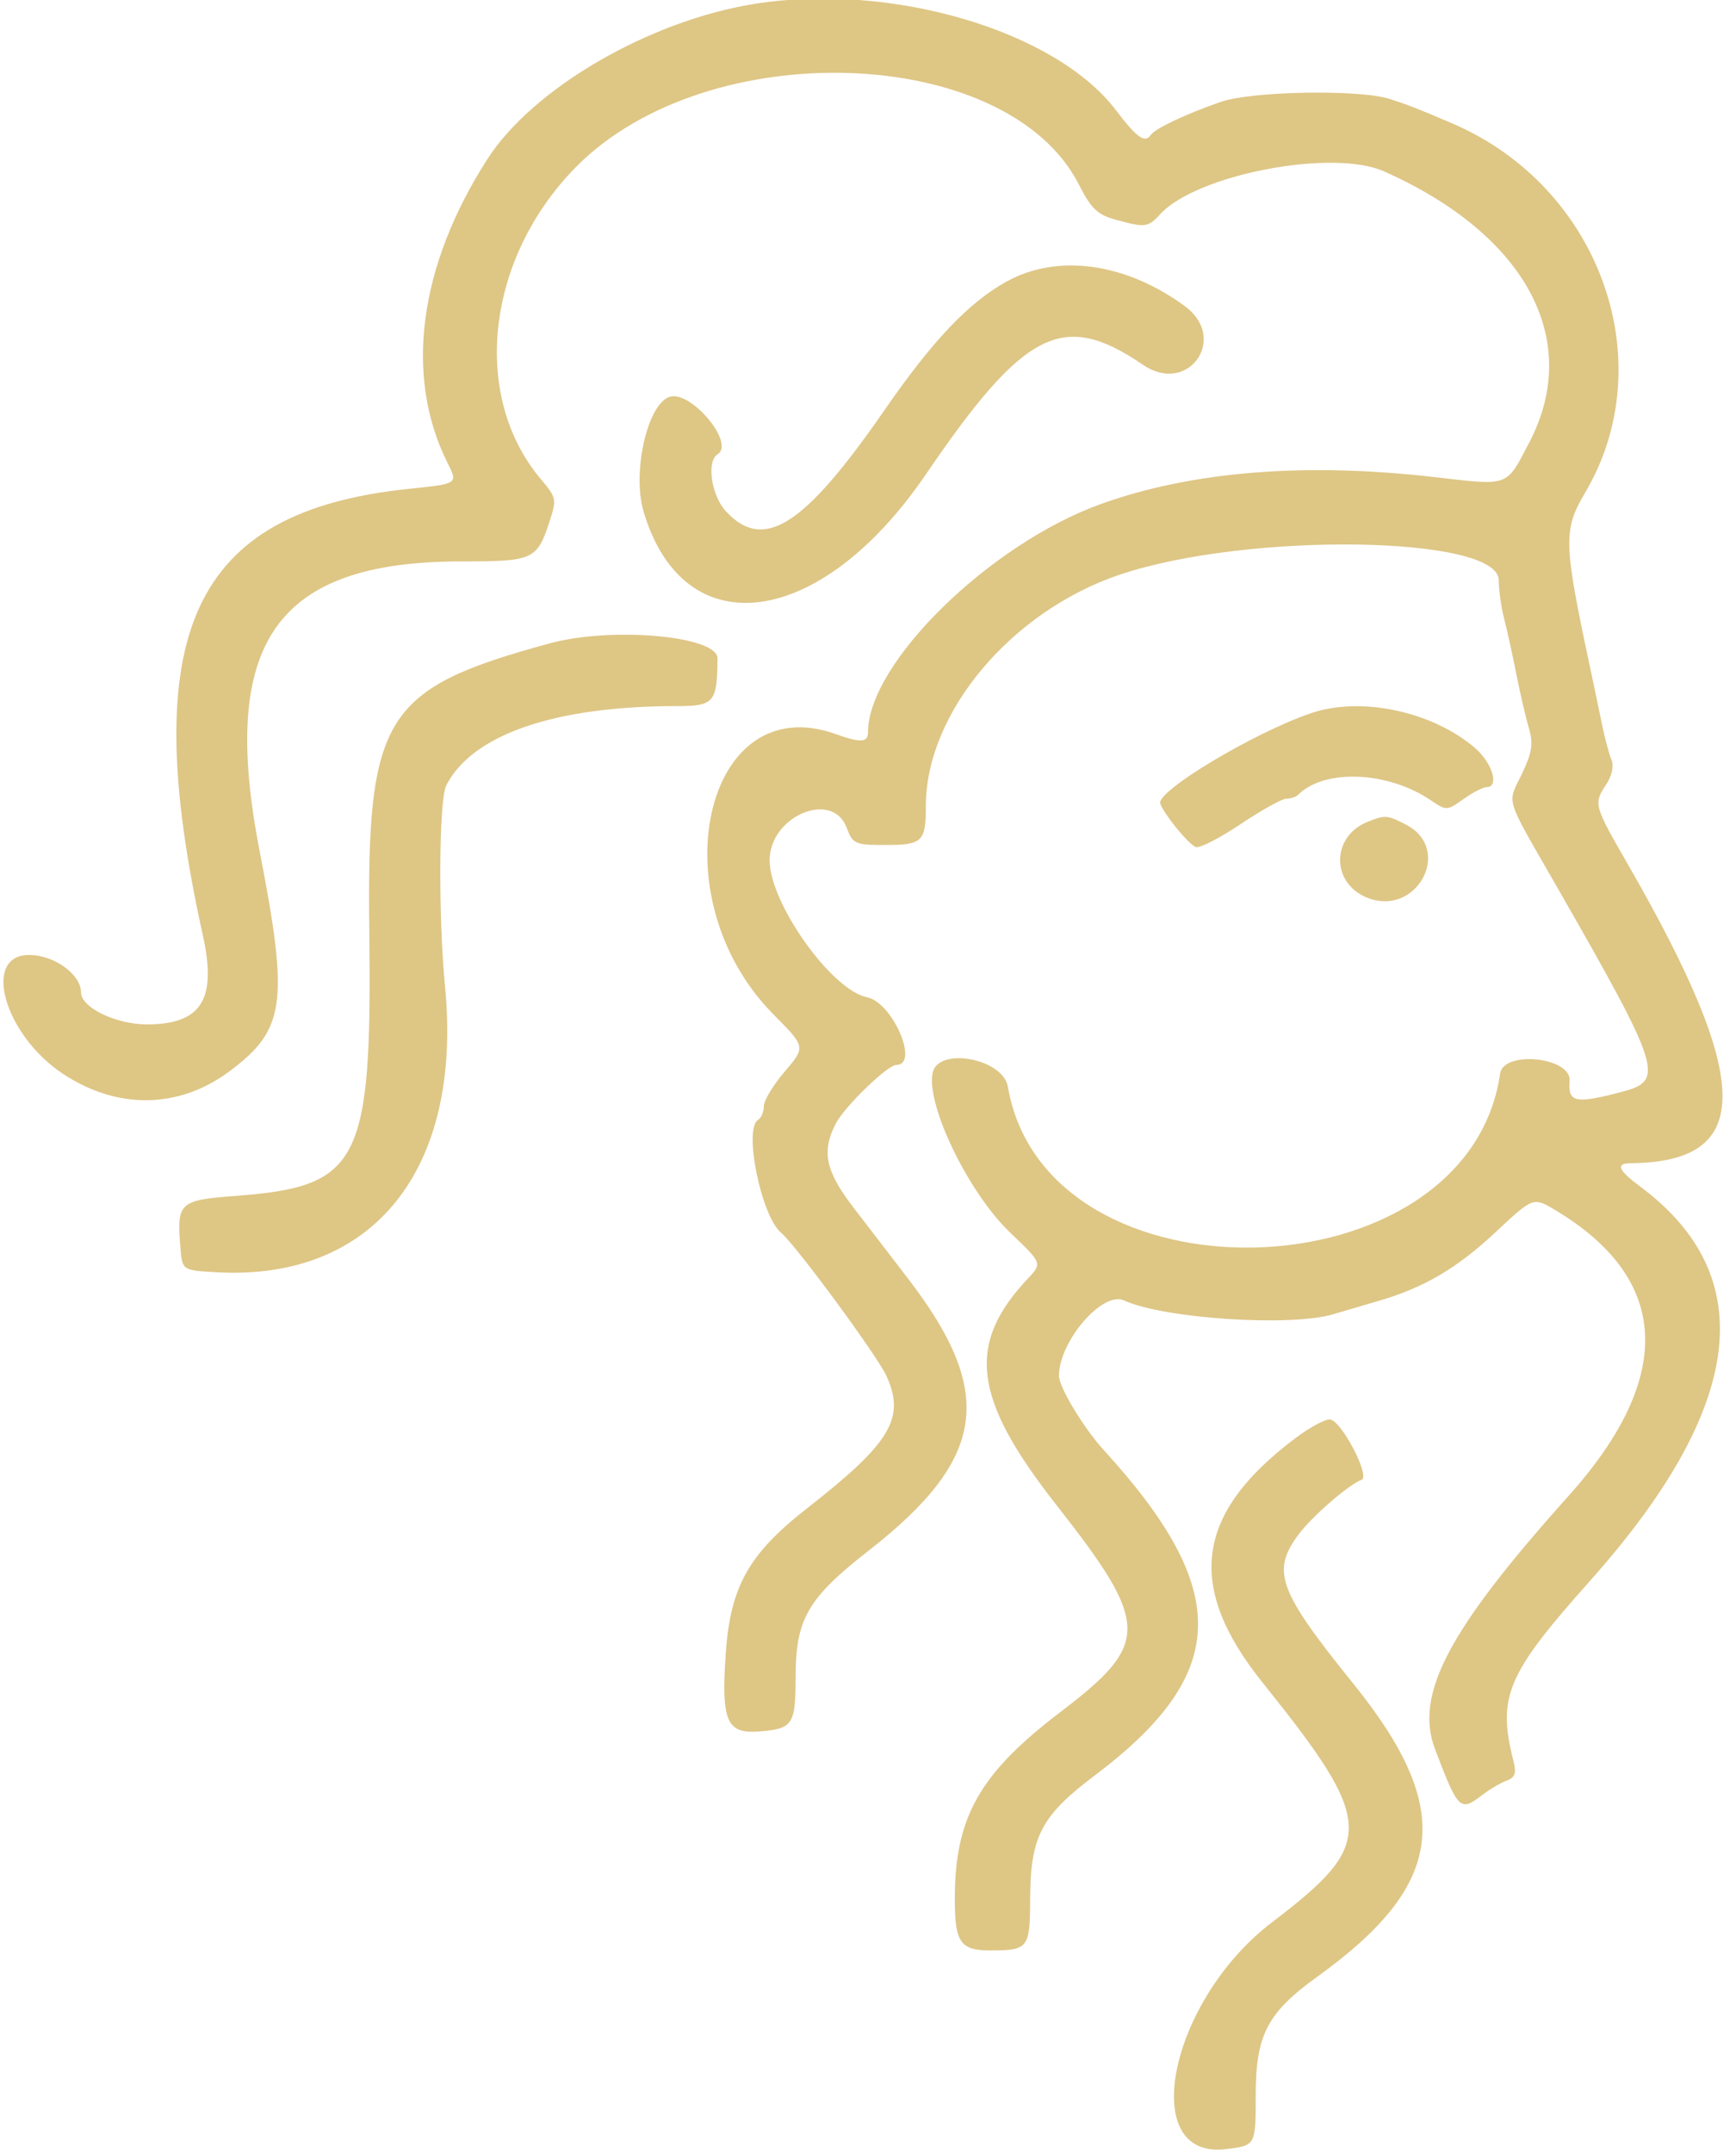 <svg xmlns="http://www.w3.org/2000/svg" width="300" height="372" xmlns:v="https://vecta.io/nano"><path d="M130.5.652C112.268 3.526 92.097 15.228 84.221 27.5c-11.865 18.49-14.368 37.471-6.912 52.418 1.847 3.701 1.913 3.656-6.763 4.56-37.358 3.893-47.034 24.956-35.474 77.215 2.439 11.024-.285 15.311-9.726 15.303C19.999 176.992 14 174.07 14 171.469 14 168.362 9.346 165 5.045 165c-8.246 0-4.317 13.821 5.841 20.543 9.441 6.248 20.101 6.062 28.856-.502 9.583-7.185 10.205-11.813 5.114-38.041-6.99-36.003 2.791-50 34.939-50 12.369 0 12.986-.278 15.141-6.807 1.292-3.914 1.236-4.199-1.453-7.382-12.187-14.423-9.472-38.305 6.144-54.046 22.814-22.996 74.538-21.107 86.841 3.171 2.069 4.085 3.182 5.151 6.274 6.009 5.102 1.417 5.681 1.35 7.71-.892 6.232-6.886 29.777-11.418 38.703-7.45 24.612 10.941 34.372 29.18 25.096 46.897-4.028 7.693-3.329 7.437-16.251 5.945-22.441-2.592-42.002-1.02-57.753 4.641C171.02 93.997 150 114.599 150 126.534c0 1.764-1.32 1.841-5.52.323-22.784-8.239-30.909 28.162-10.809 48.423 5.573 5.617 5.573 5.617 1.951 9.849-1.992 2.327-3.622 5.023-3.622 5.992s-.45 2.039-1 2.379c-2.534 1.566.538 16.603 3.983 19.5 2.591 2.178 16.72 21.39 18.239 24.799 3.244 7.283.698 11.511-13.722 22.785-10.164 7.946-13.303 13.566-14.093 25.233-.782 11.53.17 13.766 5.683 13.353 5.936-.445 6.389-1.114 6.401-9.46.014-9.968 2.099-13.571 12.604-21.774 20.347-15.888 22.001-27.239 6.847-46.984l-9.447-12.301c-4.851-6.313-5.562-9.687-3.06-14.526 1.516-2.93 8.949-10.125 10.461-10.125 4.022 0-.641-10.799-5.043-11.679-6.15-1.23-16.853-16.265-16.853-23.674 0-7.622 10.826-12.217 13.306-5.647 1.075 2.848 1.42 3 6.806 3 6.288 0 6.888-.589 6.888-6.761 0-16.089 14.769-33.668 33.583-39.973 22.039-7.386 65.417-6.739 65.417.975 0 1.665.418 4.654.93 6.643s1.463 6.316 2.114 9.616 1.625 7.481 2.162 9.291c.788 2.657.573 4.147-1.115 7.739-2.661 5.662-3.354 3.433 6.308 20.304 17.615 30.758 18.285 32.868 11.05 34.774-8.257 2.175-9.498 1.925-9.203-1.858.32-4.096-11.42-5.318-12.008-1.25-5.592 38.704-78.511 40.656-85.063 2.277-.84-4.92-12.129-6.968-13.017-2.361-1.087 5.647 6.255 20.731 13.42 27.57 5.537 5.284 5.537 5.284 3.074 7.899-10.717 11.377-9.552 20.714 4.878 39.115 16.247 20.717 16.309 23.943.69 35.832C169.259 306.46 165 314.008 165 328.121c0 7.501.95 8.879 6.118 8.879 6.582 0 6.88-.382 6.904-8.857.031-10.808 1.91-14.409 11.139-21.356 23.364-17.583 23.757-31.982 1.537-56.287-3.422-3.743-7.698-10.837-7.698-12.77 0-5.974 7.552-14.737 11.238-13.039 6.844 3.152 28.871 4.599 36.191 2.377L238 224.84c7.98-2.297 13.715-5.642 20.408-11.903 6.549-6.126 6.549-6.126 10.321-3.875 19.955 11.915 20.746 28.877 2.306 49.438-20.782 23.172-26.639 34.3-23.033 43.764 3.996 10.49 4.326 10.812 8.113 7.906 1.312-1.006 3.224-2.137 4.249-2.512 1.463-.536 1.715-1.272 1.17-3.42-2.806-11.057-1.143-14.974 13.171-31.017 26.77-30.003 29.662-52.686 8.7-68.236-3.753-2.784-4.247-3.978-1.655-4 21.357-.184 21.235-13.996-.456-51.682-5.903-10.255-5.939-10.389-3.684-13.83.976-1.49 1.317-3.15.866-4.215-.41-.967-1.134-3.671-1.61-6.008l-1.778-8.5c-4.947-23.053-5.02-25.082-1.136-31.669 13.363-22.664 2.499-52.835-22.952-63.742-6.07-2.601-7.699-3.238-10.899-4.257-5.217-1.661-23.785-1.336-29.101.509-6.077 2.11-11.363 4.605-12.134 5.729-1.013 1.474-2.408.485-6.007-4.26C182.411 5.29 154.098-3.068 130.5.652M174 48.617c-6.541 3.589-12.808 10.181-21.145 22.24-13.875 20.069-20.876 24.54-27.403 17.497-2.528-2.728-3.4-8.65-1.452-9.854 3.14-1.941-4.786-11.287-8.397-9.901-3.791 1.455-6.368 13.078-4.387 19.785 6.925 23.436 30.538 20.344 48.759-6.385 17.066-25.035 23.74-28.405 37.554-18.961 7.791 5.326 14.829-4.562 7.221-10.144-10.202-7.485-21.928-9.116-30.75-4.277m-79 62.542c-28.721 7.832-31.63 12.496-31.181 49.994.475 39.686-1.621 43.854-22.868 45.458-10.048.759-10.416 1.098-9.771 8.984.32 3.905.32 3.905 6.32 4.233 27.038 1.478 42.441-17.801 39.411-49.328-1.187-12.353-1.064-32.334.214-34.816C81.66 126.878 95.89 122 117.042 122c6.37 0 6.917-.649 6.944-8.25.014-3.878-18.272-5.513-28.986-2.591m131.5 12.083c-9.918 3.401-26.789 13.53-25.999 15.609.742 1.953 4.805 6.928 6.127 7.502.62.27 4.093-1.499 7.718-3.931s7.205-4.422 7.956-4.422 1.673-.308 2.05-.685c4.53-4.531 15.492-4.074 22.898.954 2.7 1.833 2.802 1.83 5.654-.201 1.598-1.137 3.398-2.068 4-2.068 2.261 0 .98-4.228-2.066-6.815-7.446-6.324-19.722-8.898-28.338-5.943m9.808 18.768c-6.227 2.508-6.32 10.5-.151 13.055 8.615 3.569 15.061-8.315 6.822-12.576-3.251-1.681-3.621-1.708-6.671-.479M224 248.383c-17.45 13.041-19.187 25.659-5.826 42.322 19.524 24.347 19.658 27.72 1.653 41.427-17.778 13.533-23.392 41.025-8.006 39.203 5.179-.614 5.179-.614 5.179-9.274 0-10.467 1.992-14.297 10.695-20.561 22.132-15.93 23.727-28.83 6.243-50.5-13.015-16.132-14.256-19.469-9.59-25.795 2.329-3.156 8.664-8.663 10.958-9.524 1.527-.574-3.41-10.075-5.414-10.421-.766-.131-3.417 1.274-5.892 3.123" fill="#dec685" fill-rule="evenodd"/></svg>
